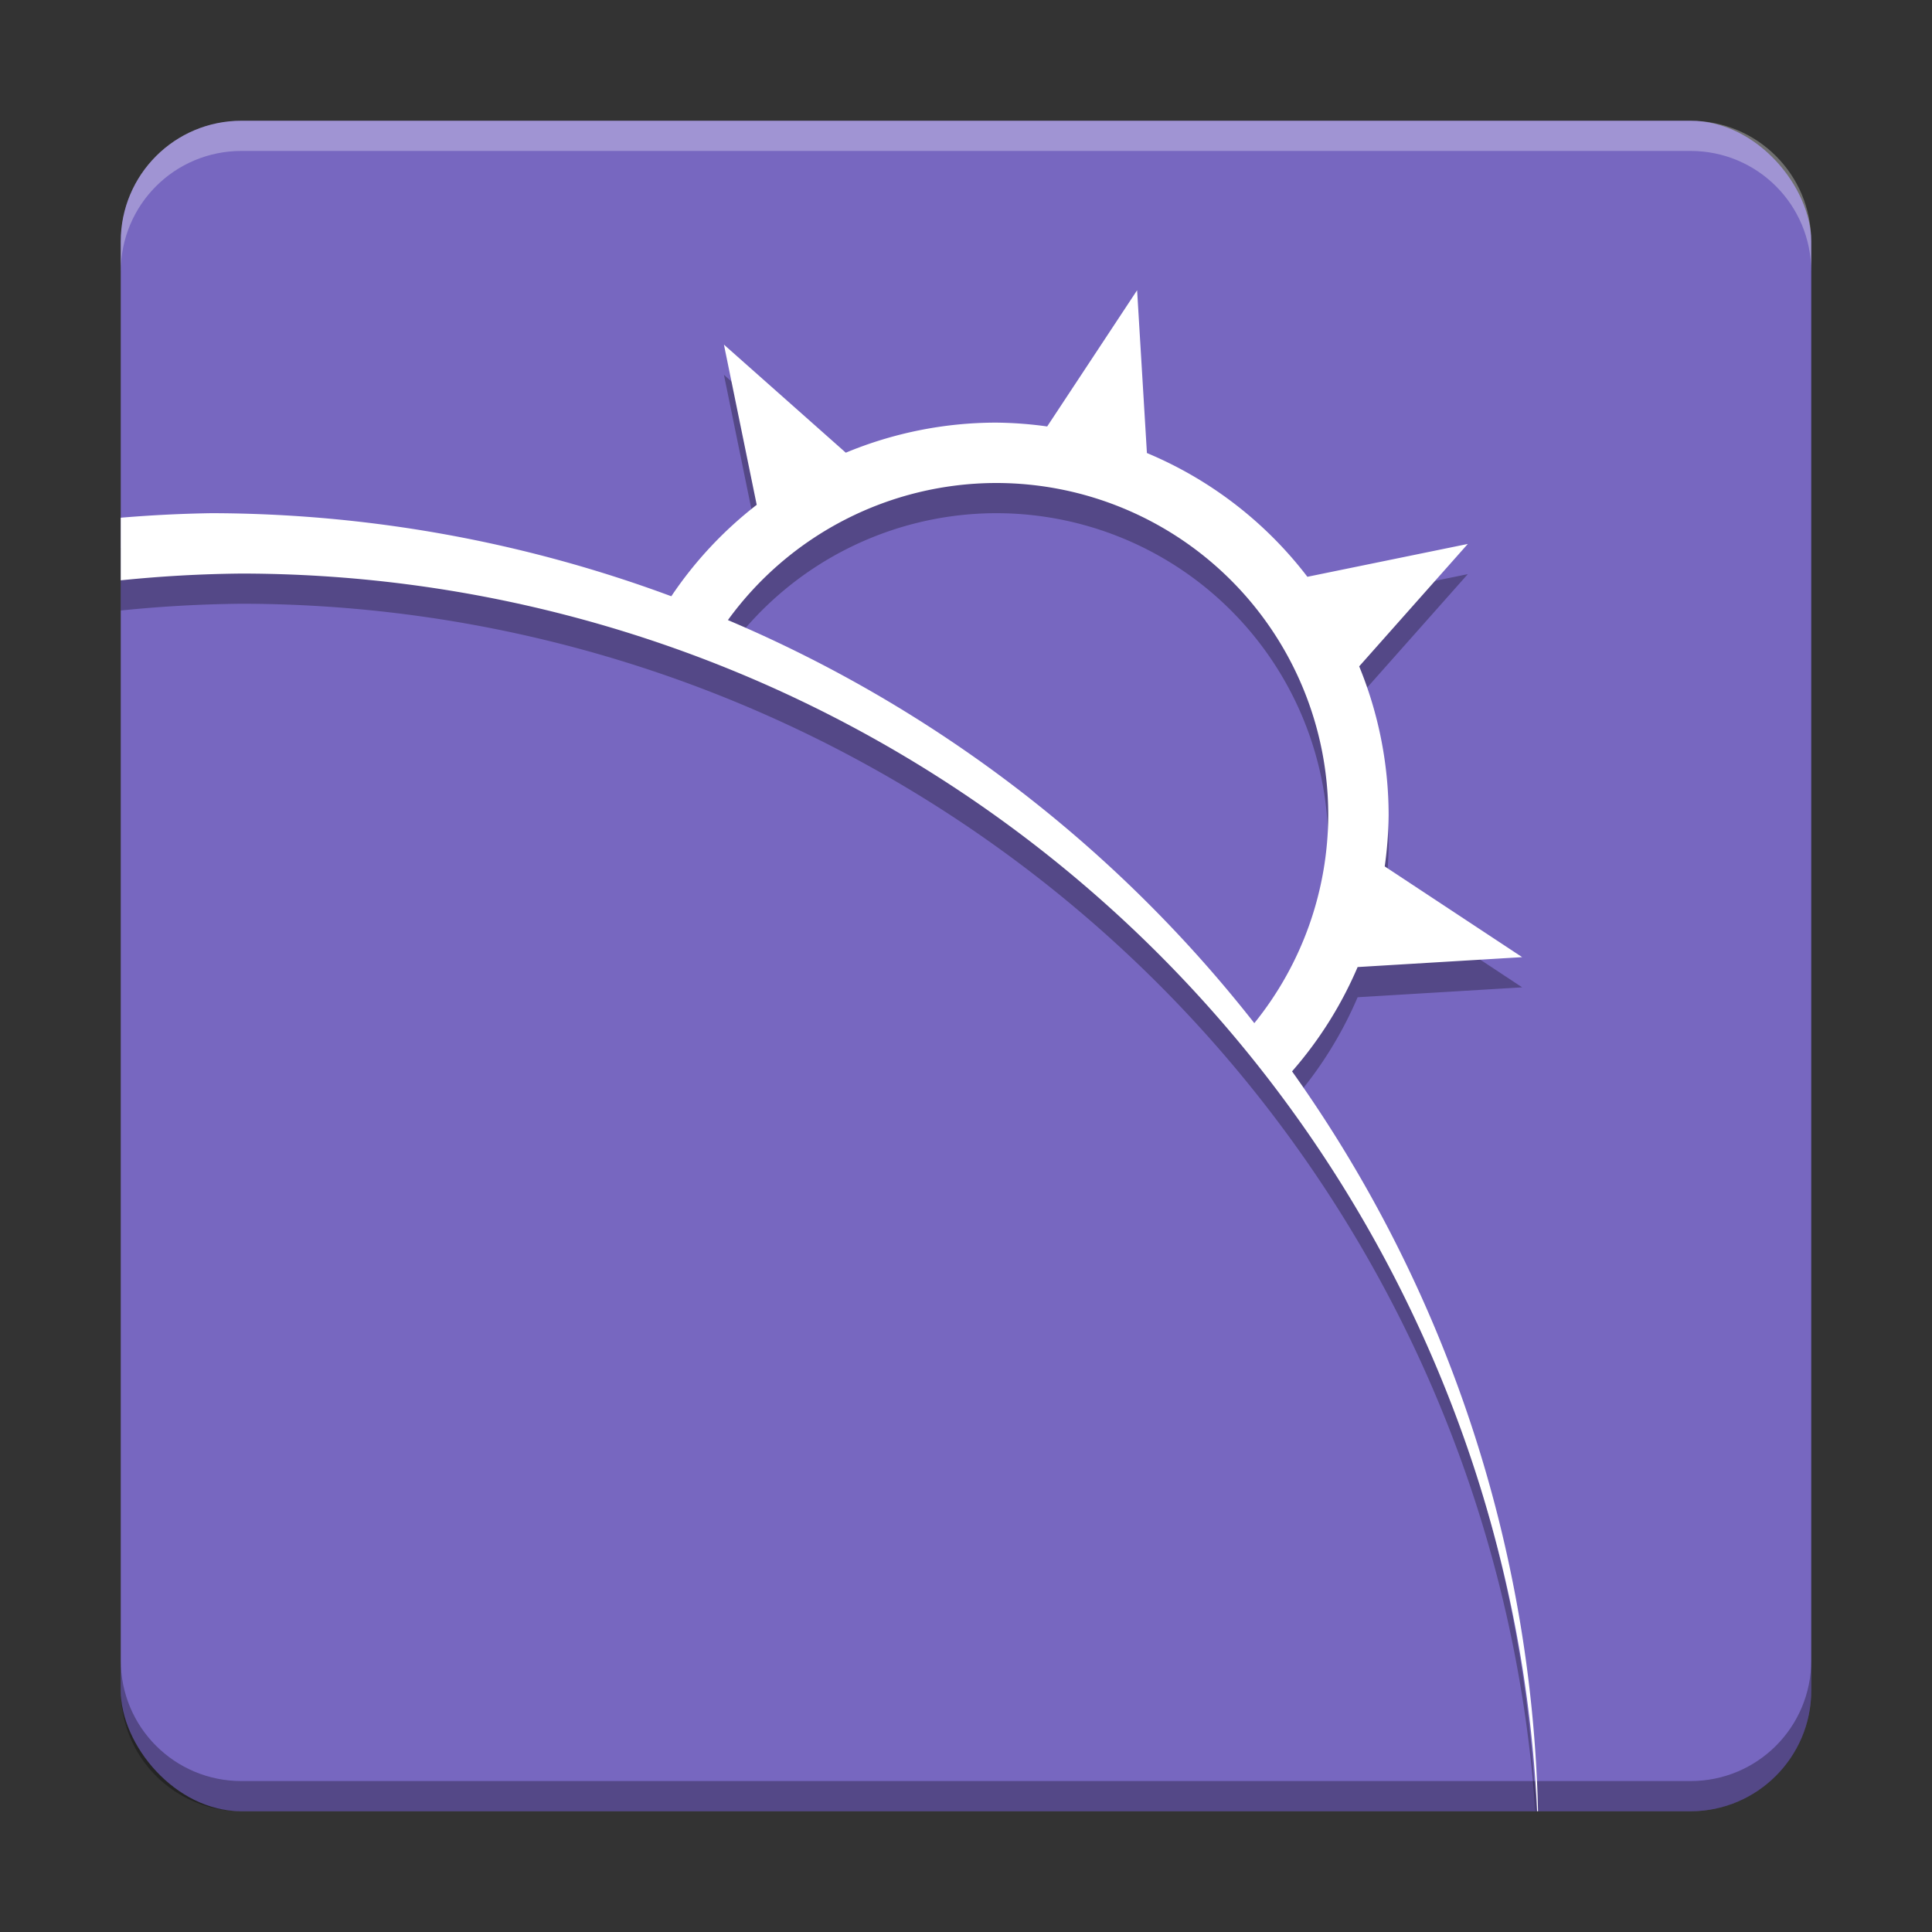 <?xml version="1.0" encoding="UTF-8" standalone="no"?>
<svg
   xmlns:dc="http://purl.org/dc/elements/1.1/"
   xmlns:cc="http://creativecommons.org/ns#"
   xmlns:rdf="http://www.w3.org/1999/02/22-rdf-syntax-ns#"
   xmlns:svg="http://www.w3.org/2000/svg"
   xmlns="http://www.w3.org/2000/svg"
   xmlns:sodipodi="http://sodipodi.sourceforge.net/DTD/sodipodi-0.dtd"
   xmlns:inkscape="http://www.inkscape.org/namespaces/inkscape"
   height="32"
   viewBox="0 0 32 32"
   width="32"
   version="1.1"
   id="svg40"
   inkscape:version="0.91 r13725"
   sodipodi:docname="starbound@32x32.svg">
  <rect x="0" y="0" width="32" height="32" fill="#333333" stroke="none"/>
  <defs
     id="defs50" />
  <sodipodi:namedview
     pagecolor="#ffffff"
     bordercolor="#666666"
     borderopacity="1"
     objecttolerance="10"
     gridtolerance="10"
     guidetolerance="10"
     inkscape:pageopacity="0"
     inkscape:pageshadow="2"
     inkscape:window-width="1920"
     inkscape:window-height="1056"
     id="namedview48"
     showgrid="true"
     inkscape:zoom="28.53125"
     inkscape:cx="16"
     inkscape:cy="16"
     inkscape:window-x="0"
     inkscape:window-y="24"
     inkscape:window-maximized="1"
     inkscape:current-layer="svg40">
    <inkscape:grid
       type="xygrid"
       id="grid3408" />
  </sodipodi:namedview>
  <g
     id="g3426"
     transform="matrix(0.5,0,0,0.5,12,10.5)">
    <rect
       rx="4"
       y="-17"
       x="-20"
       height="56"
       width="56"
       id="rect3336"
       style="opacity:1;fill:#7767c0;fill-opacity:1;stroke:none;stroke-width:0.25;stroke-miterlimit:4;stroke-dasharray:none" />
    <path
       id="rect4149"
       d="m -20,34 0,1 c 0,2.216 1.784,4 4,4 l 48,0 c 2.216,0 4,-1.784 4,-4 l 0,-1 c 0,2.216 -1.784,4 -4,4 l -48,0 c -2.216,0 -4,-1.784 -4,-4 z"
       style="opacity:0.3;fill:#000000;fill-opacity:1;stroke:none;stroke-width:0.25;stroke-miterlimit:4;stroke-dasharray:none"
       inkscape:connector-curvature="0" />
    <path
       id="rect4145"
       d="m -16,-17 c -2.216,0 -4,1.784 -4,4 l 0,1 c 0,-2.216 1.784,-4 4,-4 l 48,0 c 2.216,0 4,1.784 4,4 l 0,-1 c 0,-2.216 -1.784,-4 -4,-4 l -48,0 z"
       style="opacity:0.3;fill:#ffffff;fill-opacity:1;stroke:none;stroke-width:0.25;stroke-miterlimit:4;stroke-dasharray:none"
       inkscape:connector-curvature="0" />
    <path
       id="path4199"
       d="m 13.668,-10.385 -2.979,4.512 A 13,13 0 0 0 9,-6 13,13 0 0 0 4.018,-5.004 l -4.037,-3.58 1.086,5.307 A 13,13 0 0 0 -1.762,-0.248 44,44 0 0 0 -17,-3 a 44,44 0 0 0 -3,0.15 l 0,2.074 A 43,43 0 0 1 -16,-1 43,43 0 0 1 26.861,39 l 0.016,0 A 44,44 0 0 0 18.801,15.49 13,13 0 0 0 20.973,12.035 L 26.424,11.707 21.871,8.701 A 13,13 0 0 0 22,7 13,13 0 0 0 21.025,2.074 l 3.598,-4.055 -5.314,1.088 a 13,13 0 0 0 -5.316,-4.1 l -0.324,-5.393 z M 9,-4 A 11,11 0 0 1 20,7 11,11 0 0 1 17.551,13.893 44,44 0 0 0 0.113,0.541 11,11 0 0 1 9,-4 Z"
       style="opacity:0.3;fill:#000000;fill-opacity:1;stroke:none;stroke-width:0.25;stroke-miterlimit:4;stroke-dasharray:none"
       inkscape:connector-curvature="0" />
    <g
       id="g4206"
       transform="translate(-24,-21)">
      <path
         style="opacity:1;fill:#ffffff;fill-opacity:1;stroke:none;stroke-width:0.25;stroke-miterlimit:4;stroke-dasharray:none"
         d="M 37.668,9.615 34.689,14.127 A 13,13 0 0 0 33,14 13,13 0 0 0 28.018,14.996 l -4.037,-3.58 1.086,5.307 A 13,13 0 0 0 22.238,19.752 44,44 0 0 0 7,17 44,44 0 0 0 4,17.15 l 0,2.074 A 43,43 0 0 1 8,19 43,43 0 0 1 50.92,60 l 0.029,0 a 44,44 0 0 0 -8.148,-24.51 13,13 0 0 0 2.172,-3.455 l 5.451,-0.328 -4.553,-3.006 A 13,13 0 0 0 46,27 13,13 0 0 0 45.025,22.074 l 3.598,-4.055 -5.314,1.088 a 13,13 0 0 0 -5.316,-4.1 L 37.668,9.615 Z M 33,16 A 11,11 0 0 1 44,27 11,11 0 0 1 41.551,33.893 44,44 0 0 0 24.113,20.541 11,11 0 0 1 33,16 Z"
         id="rect4157"
         inkscape:connector-curvature="0" />
    </g>
  </g>
</svg>
